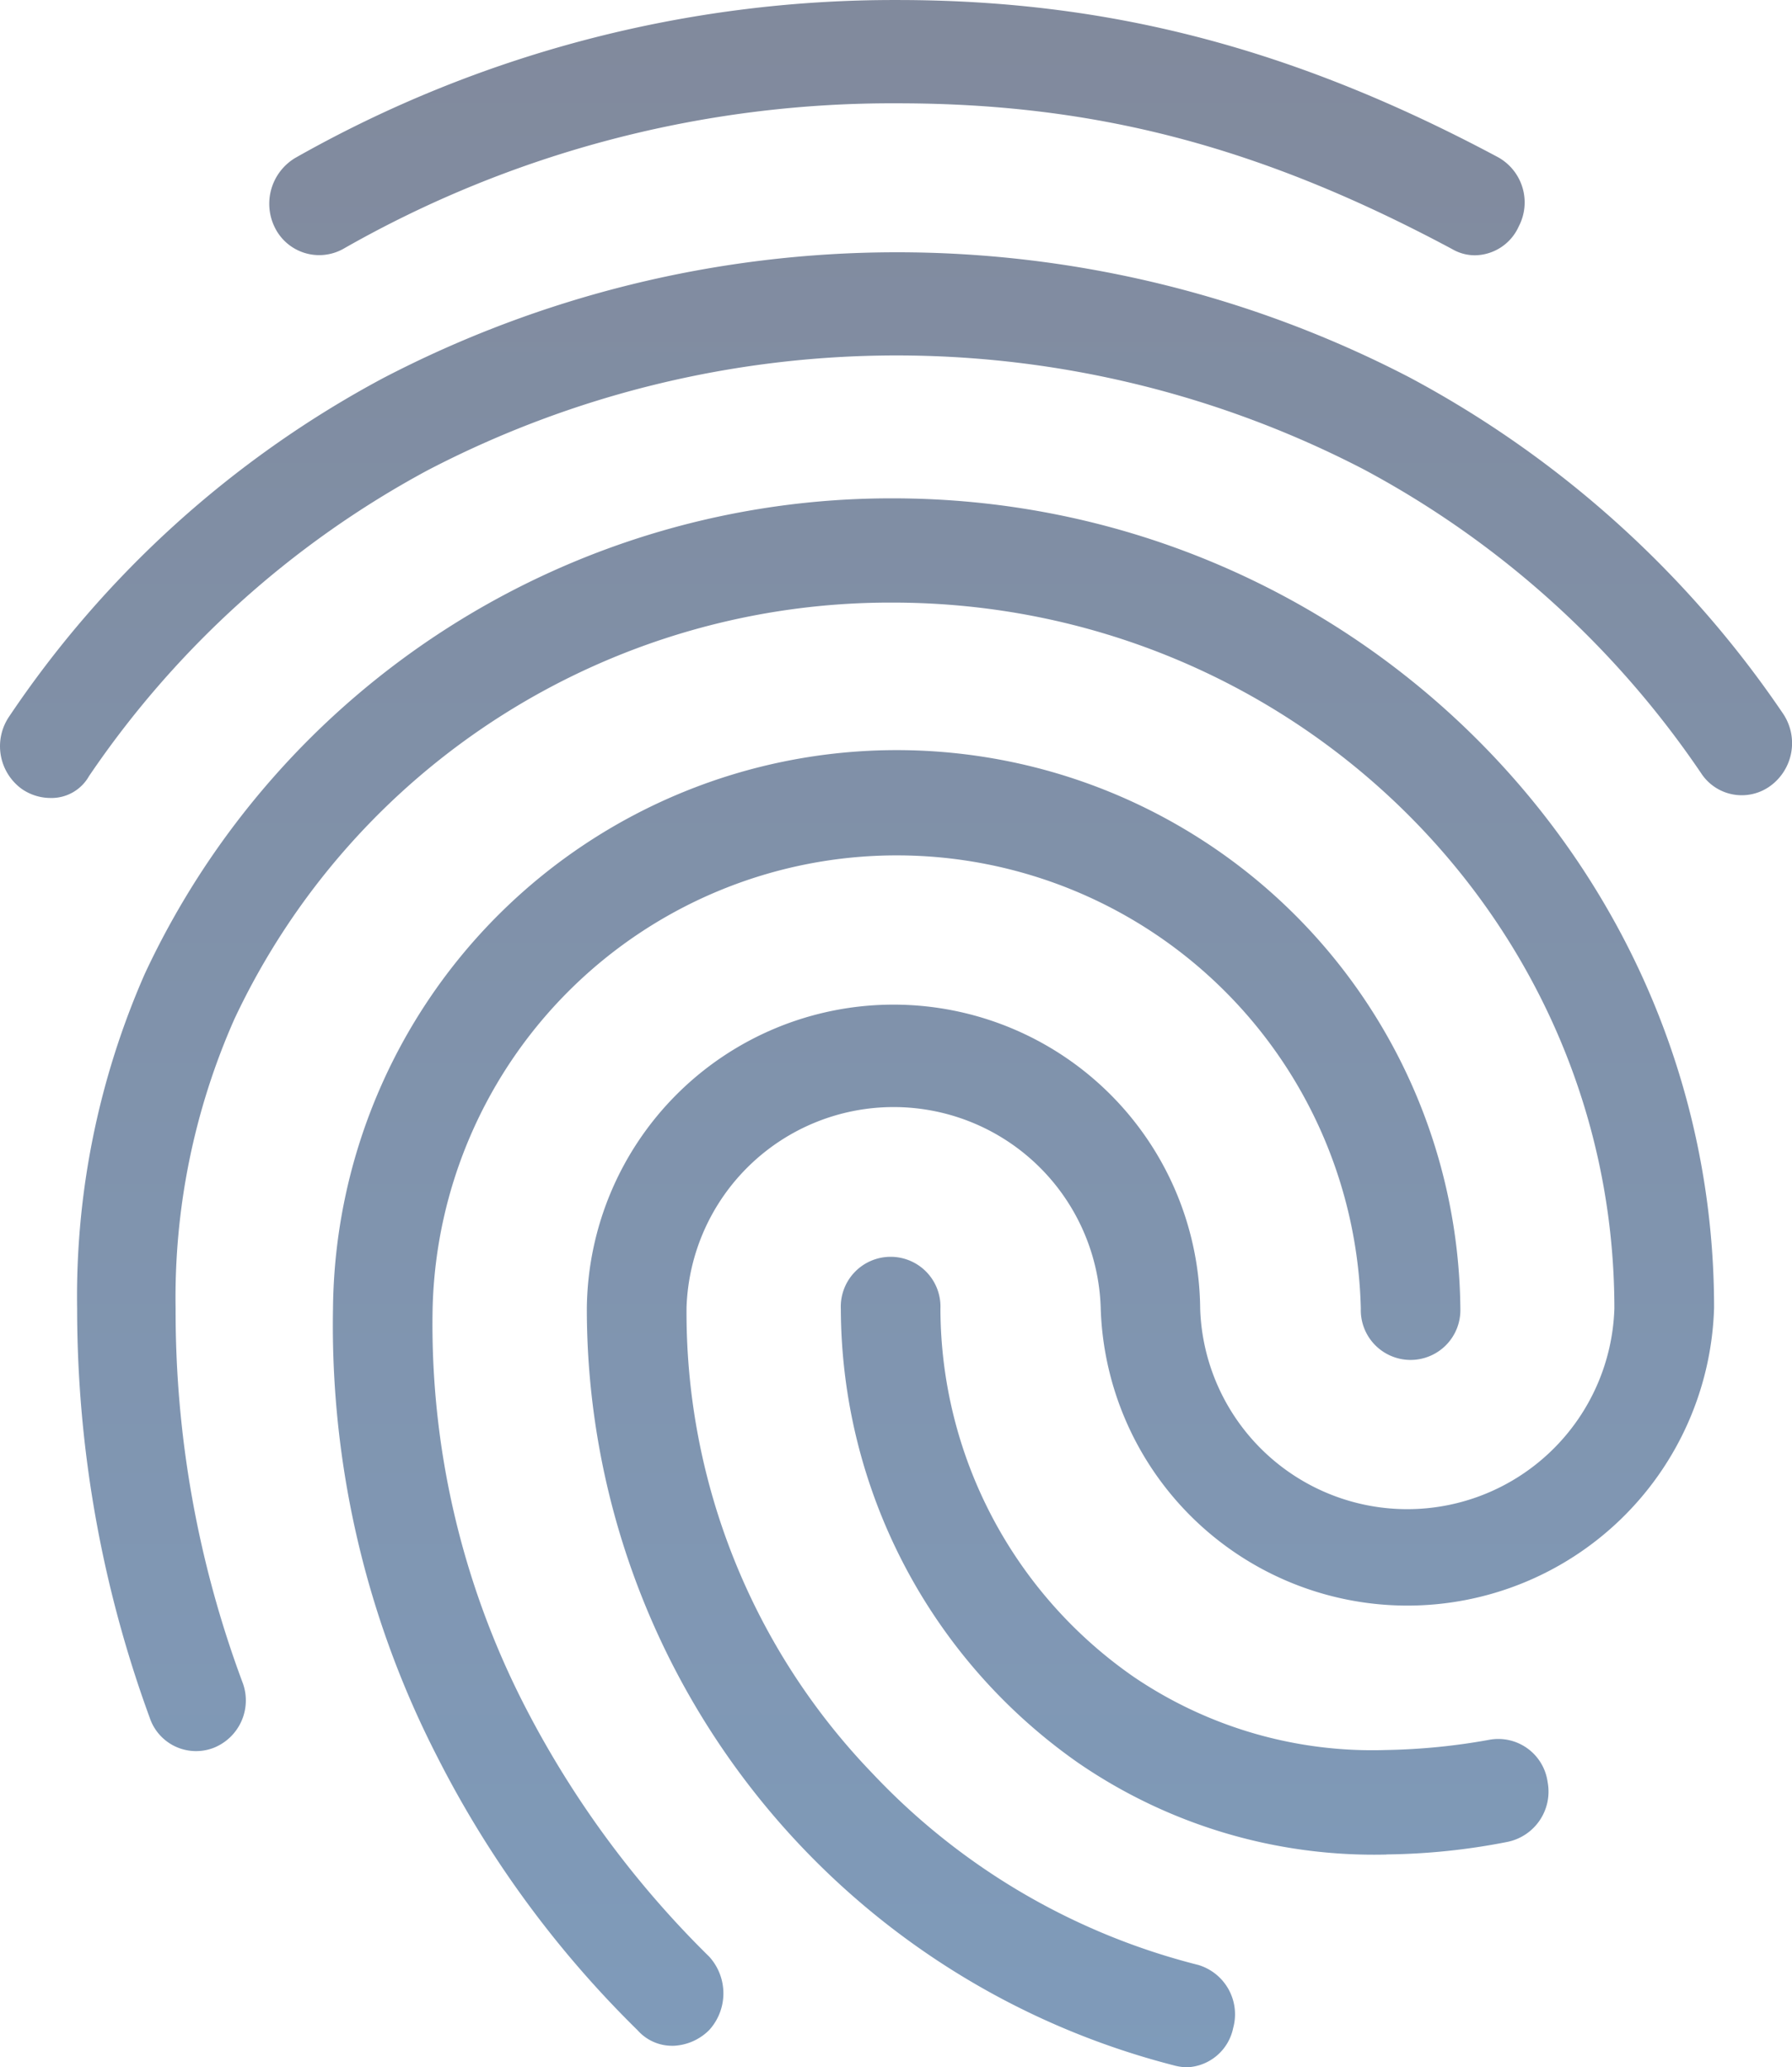 <svg xmlns="http://www.w3.org/2000/svg" xmlns:xlink="http://www.w3.org/1999/xlink" width="76.512" height="88.278" viewBox="0 0 76.512 88.278">
  <defs>
    <linearGradient id="linear-gradient" x1="0.5" x2="0.5" y2="1" gradientUnits="objectBoundingBox">
      <stop offset="0" stop-color="#03153b"/>
      <stop offset="1" stop-color="#003775"/>
    </linearGradient>
  </defs>
  <g id="touch_id" data-name="touch id" transform="translate(-149.244 -199.22)" opacity="0.5">
    <path id="Path_27531" data-name="Path 27531" d="M110.961,26.9a1.922,1.922,0,0,1-.978-.265c-8.162-4.37-15.219-6.224-23.679-6.224a47.232,47.232,0,0,0-23.681,6.224,2.111,2.111,0,0,1-2.891-.89,2.281,2.281,0,0,1,.852-3A51.829,51.829,0,0,1,86.3,16c9.054,0,16.962,2.075,25.636,6.709a2.207,2.207,0,0,1,.892,2.957A2.078,2.078,0,0,1,110.961,26.9ZM50.124,50.074a2.157,2.157,0,0,1-1.232-.4,2.255,2.255,0,0,1-.511-3.09A44.481,44.481,0,0,1,64.324,32.154a47.48,47.48,0,0,1,43.83-.044A44.651,44.651,0,0,1,124.1,46.455a2.26,2.26,0,0,1-.511,3.09,2.071,2.071,0,0,1-2.976-.53A40.375,40.375,0,0,0,106.2,36.038a43.324,43.324,0,0,0-39.962.044A40.858,40.858,0,0,0,51.783,49.14a1.839,1.839,0,0,1-1.659.934Zm26.57,53.283a1.961,1.961,0,0,1-1.488-.662,44.615,44.615,0,0,1-8.545-11.66A40.281,40.281,0,0,1,62.2,71.879a24.068,24.068,0,0,1,48.134,0,2.126,2.126,0,1,1-4.25,0,19.821,19.821,0,0,0-39.631,0A35.645,35.645,0,0,0,70.4,88.873a41.788,41.788,0,0,0,7.866,10.682,2.33,2.33,0,0,1,0,3.127,2.288,2.288,0,0,1-1.574.677Zm30.484-8.166A22.285,22.285,0,0,1,94,91.264,23.743,23.743,0,0,1,83.883,71.887a2.128,2.128,0,1,1,4.252,0A19.178,19.178,0,0,0,96.382,87.6a18.135,18.135,0,0,0,10.8,3.127,27.11,27.11,0,0,0,4.414-.441,2.126,2.126,0,0,1,2.464,1.81,2.192,2.192,0,0,1-1.742,2.56,28.007,28.007,0,0,1-5.14.53Zm-8.546,9.085a2.391,2.391,0,0,1-.552-.088,33.342,33.342,0,0,1-25.042-32.31,13.094,13.094,0,0,1,26.187,0,8.847,8.847,0,0,0,17.685,0c0-16.64-13.817-30.147-30.822-30.147a30.926,30.926,0,0,0-28.1,17.788A29.36,29.36,0,0,0,55.48,71.879a45.357,45.357,0,0,0,2.847,15.934,2.177,2.177,0,0,1-1.232,2.825,2.086,2.086,0,0,1-2.72-1.287,50.832,50.832,0,0,1-3.1-17.472,34.222,34.222,0,0,1,2.891-14.3,35.155,35.155,0,0,1,31.927-20.3c19.344,0,35.074,15.493,35.074,34.561a13.1,13.1,0,0,1-26.189,0,8.846,8.846,0,0,0-17.683-.007,28.356,28.356,0,0,0,7.951,19.907,28.758,28.758,0,0,0,13.9,8.166,2.2,2.2,0,0,1,1.488,2.692A2.1,2.1,0,0,1,98.631,104.277Z" transform="translate(101.262 183.221)" fill="url(#linear-gradient)"/>
  </g>
</svg>
